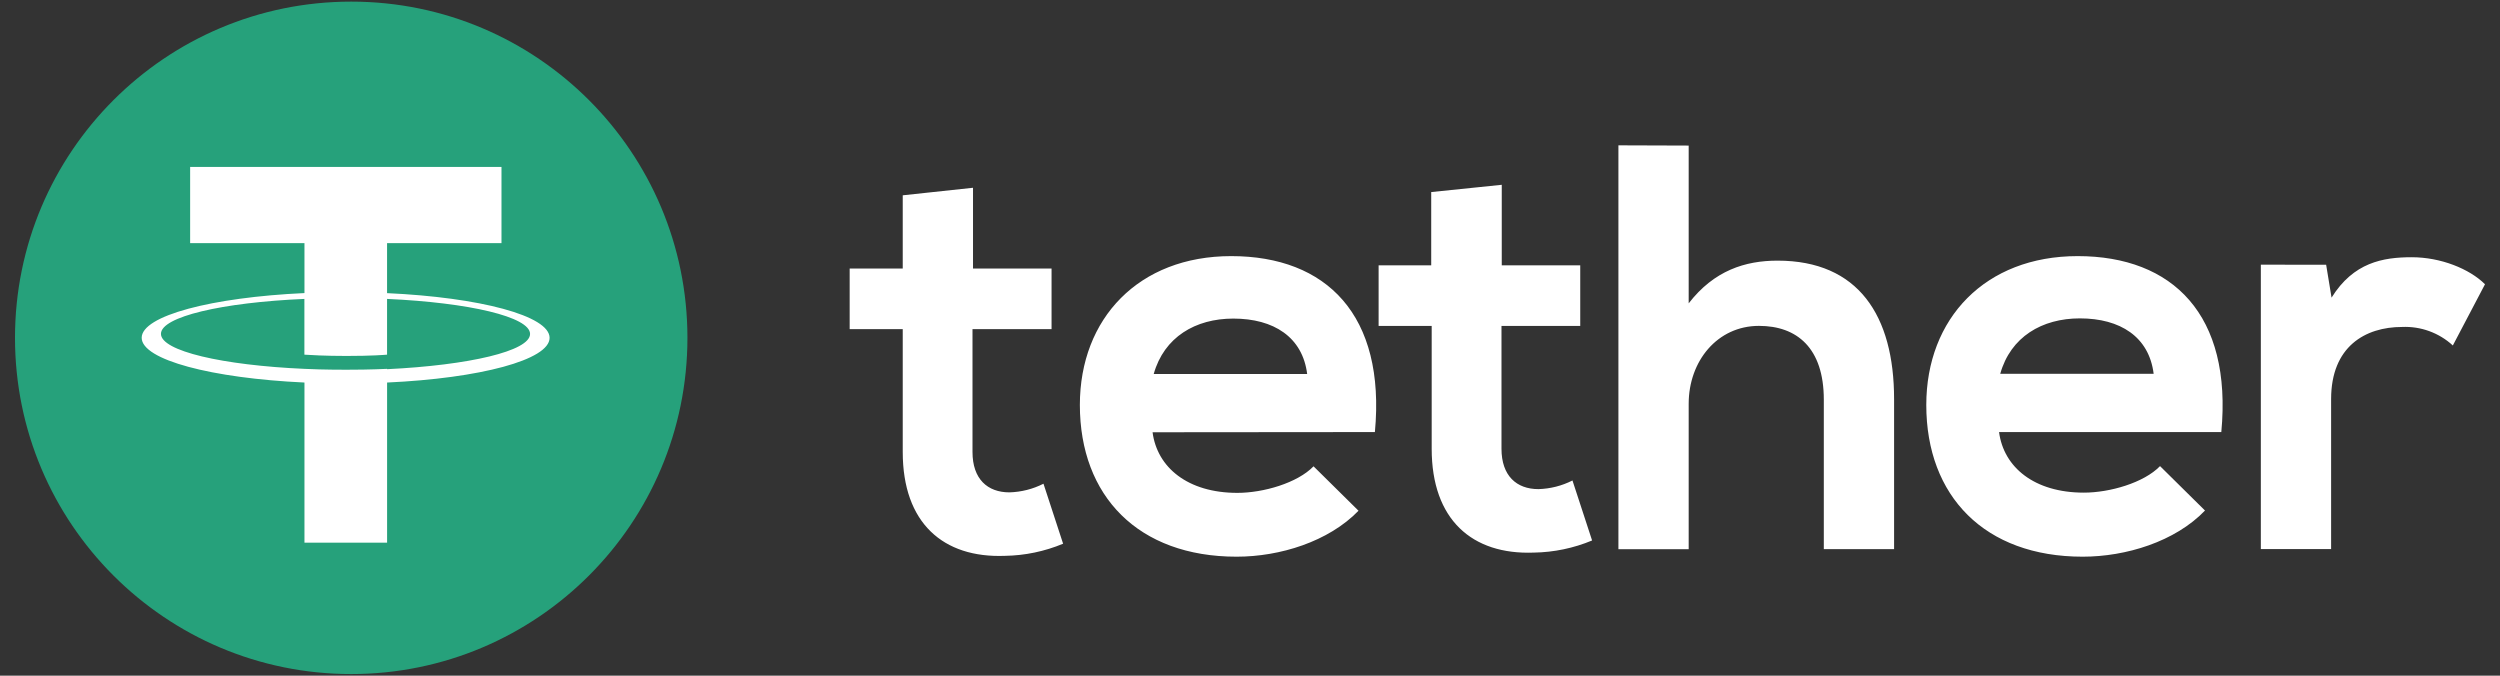 <svg width="74" height="20" viewBox="0 0 74 20" fill="none" xmlns="http://www.w3.org/2000/svg">
    <rect x="0" y="0" width="74" height="20" fill="#333333" stroke="none"/>
    <path d="M10.396 19.952C15.892 19.952 20.348 15.496 20.348 10C20.348 4.504 15.892 0.048 10.396 0.048C4.9 0.048 0.444 4.504 0.444 10C0.444 15.496 4.9 19.952 10.396 19.952Z" fill="#26A17B"/>
    <path d="M11.457 10.918C11.388 10.918 11.033 10.944 10.242 10.944C9.602 10.944 9.167 10.926 9.01 10.918C6.58 10.811 4.764 10.389 4.764 9.882C4.764 9.374 6.582 8.952 9.01 8.848V10.498C9.17 10.509 9.625 10.536 10.254 10.536C11.009 10.536 11.386 10.504 11.457 10.498V8.848C13.882 8.957 15.69 9.379 15.69 9.885C15.69 10.39 13.884 10.811 11.457 10.928M11.457 8.688V7.197H14.844V4.942H5.628V7.197H9.012V8.675C6.262 8.802 4.194 9.346 4.194 9.998C4.194 10.651 6.263 11.195 9.012 11.323V16.062H11.458V11.323C14.204 11.197 16.268 10.653 16.268 10C16.268 9.347 14.204 8.803 11.458 8.677M28.801 5.558V7.949H31.126V9.742H28.786V13.379C28.786 14.179 29.23 14.574 29.879 14.574C30.23 14.564 30.574 14.477 30.887 14.318L31.468 16.094C30.921 16.322 30.336 16.444 29.743 16.453C27.916 16.522 26.721 15.48 26.721 13.379V9.742H25.15V7.949H26.721V5.781L28.801 5.558ZM68.854 7.837L69.014 8.81C69.663 7.768 70.534 7.614 71.388 7.614C72.242 7.614 73.095 7.955 73.556 8.414L72.604 10.226C72.402 10.04 72.165 9.896 71.907 9.802C71.65 9.708 71.376 9.666 71.102 9.678C70.009 9.678 69.001 10.259 69.001 11.813V16.253H66.921V7.834L68.854 7.837ZM63.748 11.064C63.612 9.968 62.758 9.424 61.564 9.424C60.444 9.424 59.514 9.971 59.207 11.064H63.748ZM59.172 12.789C59.308 13.83 60.214 14.582 61.682 14.582C62.45 14.582 63.458 14.291 63.937 13.797L65.268 15.112C64.382 16.034 62.929 16.478 61.647 16.478C58.745 16.478 57.018 14.685 57.018 11.987C57.018 9.427 58.762 7.581 61.498 7.581C64.318 7.581 66.078 9.323 65.751 12.789H59.172ZM49.985 4.309V8.979C50.737 8.006 51.658 7.715 52.615 7.715C55.006 7.715 56.065 9.338 56.065 11.814V16.254H53.985V11.832C53.985 10.294 53.185 9.646 52.065 9.646C50.834 9.646 49.985 10.688 49.985 11.952V16.256H47.905V4.302L49.985 4.309ZM44.452 5.47V7.853H46.775V9.648H44.444V13.283C44.444 14.083 44.889 14.478 45.537 14.478C45.888 14.468 46.232 14.381 46.545 14.222L47.126 15.998C46.579 16.226 45.993 16.348 45.401 16.357C43.574 16.426 42.378 15.382 42.378 13.283V9.648H40.807V7.853H42.364V5.685L44.452 5.47ZM38.692 11.07C38.556 9.978 37.702 9.43 36.506 9.43C35.386 9.43 34.457 9.978 34.15 11.07H38.692ZM34.116 12.795C34.252 13.837 35.158 14.589 36.626 14.589C37.394 14.589 38.402 14.298 38.881 13.803L40.212 15.118C39.324 16.034 37.884 16.478 36.604 16.478C33.692 16.478 31.964 14.685 31.964 11.987C31.964 9.427 33.706 7.581 36.444 7.581C39.262 7.581 41.02 9.323 40.697 12.789L34.116 12.795Z" fill="white"/>
</svg>
